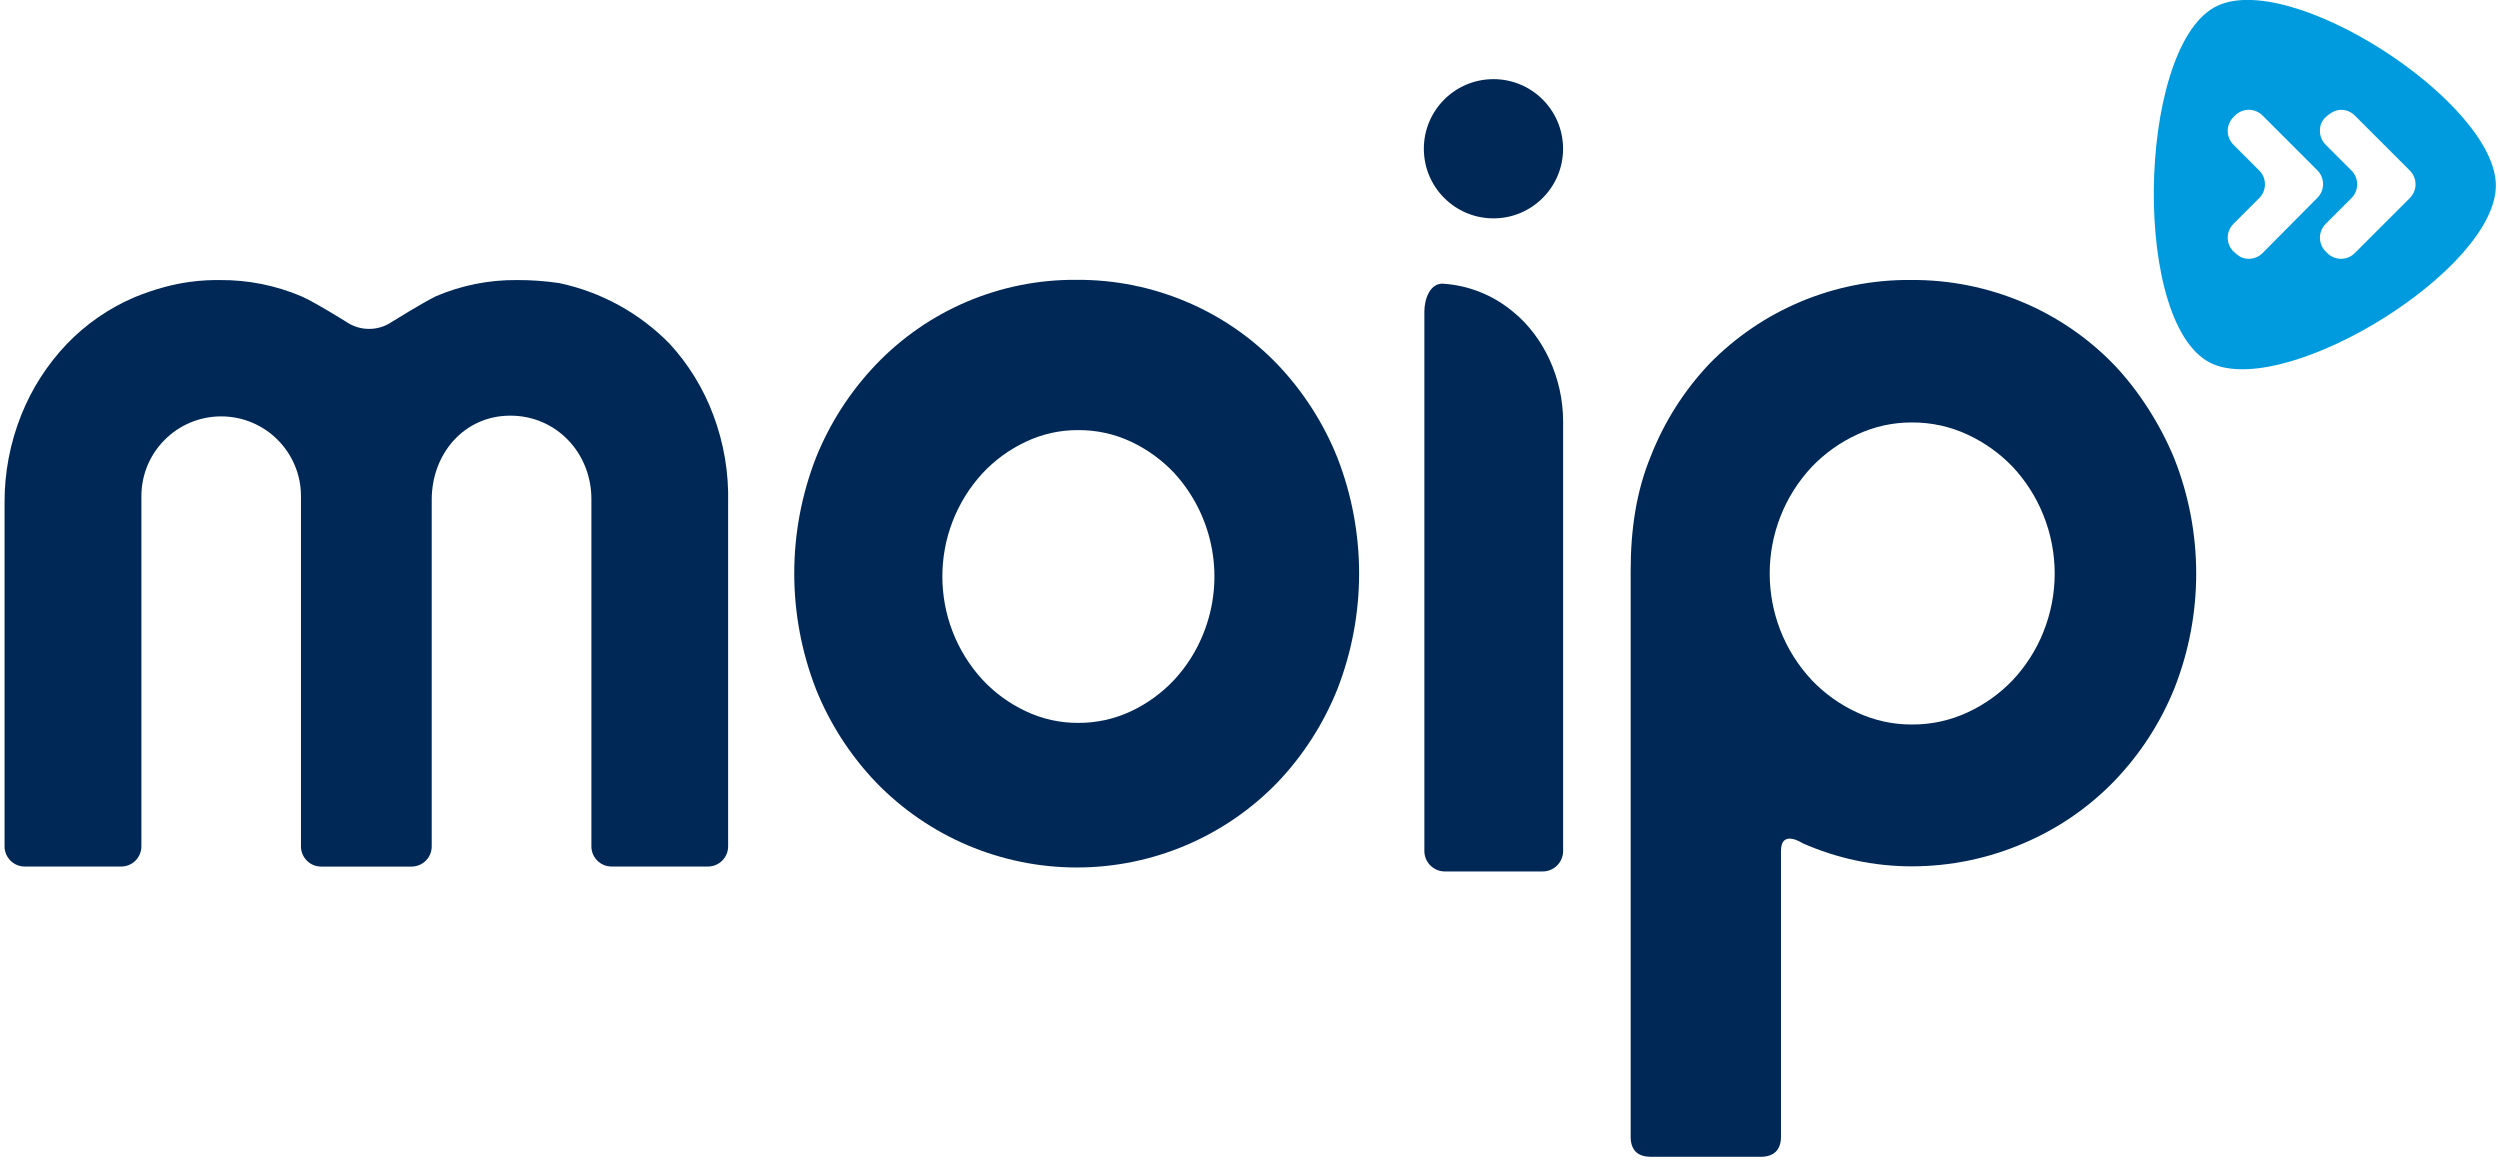 <?xml version="1.0" encoding="UTF-8" standalone="no"?>
<svg width="543px" height="252px" viewBox="0 0 543 252" version="1.1" xmlns="http://www.w3.org/2000/svg" xmlns:xlink="http://www.w3.org/1999/xlink">
    <!-- Generator: Sketch 3.8.3 (29802) - http://www.bohemiancoding.com/sketch -->
    <title>moip-color</title>
    <desc>Created with Sketch.</desc>
    <defs></defs>
    <g id="Page-1" stroke="none" stroke-width="1" fill="none" fill-rule="evenodd">
        <g id="moip-color" transform="translate(0, -1)">
            <path d="M481.01,2.57 C464.01,11.89 462.86,72.93 480.86,80.16 C497.67,86.91 541.99,59.49 542.1,41.36 C542.21,23.23 496.88,-6.17 481.01,2.57 L481.01,2.57 Z M491.44,55.96 C490.647,56.761 489.567,57.212 488.44,57.212 C487.835,57.212 487.244,57.082 486.703,56.838 C486.236,56.627 485.11,55.62 485.11,55.62 C484.309,54.827 483.858,53.747 483.858,52.62 C483.858,51.493 484.309,50.413 485.11,49.62 L490.7,44.03 C491.499,43.236 491.948,42.156 491.948,41.03 C491.948,39.904 491.499,38.824 490.7,38.03 L485.11,32.44 C484.309,31.647 483.858,30.567 483.858,29.44 C483.858,28.313 484.309,27.233 485.11,26.44 L485.44,26.1 C486.233,25.299 487.313,24.848 488.44,24.848 C489.567,24.848 490.647,25.299 491.44,26.1 L503.32,37.98 C504.121,38.773 504.572,39.853 504.572,40.98 C504.572,42.107 504.121,43.187 503.32,43.98 L491.44,55.96 Z M511.47,55.96 C510.677,56.761 509.597,57.212 508.47,57.212 C507.343,57.212 506.263,56.761 505.47,55.96 L505.14,55.62 C504.339,54.827 503.888,53.747 503.888,52.62 C503.888,51.493 504.339,50.413 505.14,49.62 L510.73,44.03 C511.529,43.236 511.978,42.156 511.978,41.03 C511.978,39.904 511.529,38.824 510.73,38.03 L505.14,32.44 C504.339,31.647 503.888,30.567 503.888,29.44 C503.888,28.313 504.168,27.359 505.14,26.44 C506.112,25.521 507.343,24.848 508.47,24.848 C509.597,24.848 510.677,25.299 511.47,26.1 L523.35,37.98 C524.183,38.776 524.654,39.878 524.654,41.03 C524.654,42.182 524.183,43.284 523.35,44.08 L511.47,55.96 Z" id="Shape" fill="#009BDE"></path>
            <path d="M459.04,80.09 C453.456,74.349 446.778,69.786 439.4,66.67 C431.694,63.403 423.4,61.749 415.03,61.81 C398.54,61.664 382.708,68.268 371.21,80.09 C365.748,85.884 361.45,92.674 358.55,100.09 C355.39,107.74 354.18,116.04 354.18,124.98 L354.18,247.88 C354.18,250.993 355.881,252.26 358.63,252.26 L382.38,252.26 C385.126,252.26 386.83,250.929 386.83,247.88 L386.83,185.83 C386.83,181.05 391.45,184.11 391.45,184.11 C398.947,187.449 407.063,189.173 415.27,189.17 C423.653,189.163 431.947,187.441 439.64,184.11 C447.023,180.959 453.701,176.362 459.28,170.59 C464.853,164.786 469.266,157.971 472.28,150.51 C478.591,134.497 478.594,116.686 472.29,100.67 C469.321,93.403 464.605,85.87 459.04,80.09 Z M443.8,138.33 C442.25,142.183 439.995,145.714 437.15,148.74 C434.347,151.667 431.019,154.041 427.34,155.74 C423.554,157.498 419.424,158.393 415.25,158.36 C411.135,158.38 407.067,157.485 403.34,155.74 C399.659,154.044 396.331,151.67 393.53,148.74 C381.328,135.699 381.328,115.431 393.53,102.39 C396.333,99.463 399.66,97.088 403.34,95.39 C407.066,93.641 411.134,92.743 415.25,92.76 C419.425,92.73 423.555,93.628 427.34,95.39 C431.018,97.091 434.345,99.465 437.15,102.39 C439.996,105.427 442.251,108.967 443.8,112.83 C447.106,121.005 447.106,130.145 443.8,138.32 L443.8,138.33 Z" id="Shape" fill="#002856"></path>
            <path d="M324.38,48.43 C332.731,48.43 339.5,41.661 339.5,33.31 C339.5,24.959 332.731,18.19 324.38,18.19 C316.029,18.19 309.26,24.959 309.26,33.31 C309.26,41.661 316.029,48.43 324.38,48.43 Z M313.28,62.61 C310.62,62.61 309.37,65.88 309.37,68.7 L309.37,185.83 C309.37,188.288 311.362,190.28 313.82,190.28 L335.06,190.28 C337.518,190.28 339.51,188.288 339.51,185.83 L339.51,92.5 C339.5,83.11 335.26,74.08 328.64,68.72 C324.31,65.085 318.924,62.943 313.28,62.61 Z" id="Combined-Shape" fill="#002856"></path>
            <path d="M277.54,80.22 C272.006,74.44 265.364,69.835 258.01,66.68 C250.36,63.387 242.109,61.718 233.78,61.78 C217.338,61.652 201.573,68.326 190.22,80.22 C184.644,86.071 180.232,92.93 177.22,100.43 C170.942,116.585 170.942,134.505 177.22,150.66 C180.231,158.161 184.643,165.02 190.22,170.87 C201.652,182.723 217.412,189.418 233.88,189.418 C250.348,189.418 266.108,182.723 277.54,170.87 C283.098,165.014 287.492,158.156 290.49,150.66 C296.769,134.505 296.769,116.585 290.49,100.43 C287.491,92.934 283.097,86.076 277.54,80.22 L277.54,80.22 Z M255.04,148.66 C252.377,151.5 249.201,153.81 245.68,155.47 C242.073,157.172 238.129,158.04 234.14,158.01 C230.211,158.027 226.328,157.159 222.78,155.47 C219.257,153.813 216.081,151.502 213.42,148.66 C201.767,135.966 201.767,116.464 213.42,103.77 C216.082,100.929 219.258,98.619 222.78,96.96 C226.327,95.27 230.21,94.401 234.14,94.42 C238.139,94.384 242.094,95.252 245.71,96.96 C249.23,98.622 252.405,100.932 255.07,103.77 C263.677,113.198 266.132,126.718 261.39,138.57 C259.916,142.297 257.763,145.719 255.04,148.66 Z" id="Shape" fill="#002856"></path>
            <path d="M121.48,62.49 C118.422,62.033 115.332,61.812 112.24,61.83 C106.218,61.776 100.25,62.968 94.71,65.33 C91.598,66.858 85.04,70.96 85.04,70.96 C82.056,72.953 78.16,72.929 75.2,70.9 C75.2,70.9 68.112,66.469 65.38,65.32 C59.816,62.97 53.83,61.782 47.79,61.83 C44.697,61.82 38.349,61.83 29.27,65.54 C23.7,67.908 18.669,71.382 14.48,75.75 C10.245,80.203 6.899,85.423 4.62,91.13 C2.183,97.222 0.95,103.729 0.99,110.29 L0.99,184.83 C0.99,187.249 2.951,189.21 5.37,189.21 L26.33,189.21 C28.749,189.21 30.71,187.249 30.71,184.83 L30.71,108.83 C30.677,99.259 38.409,91.473 47.98,91.44 C57.551,91.407 65.337,99.139 65.37,108.71 L65.37,184.83 C65.364,187.237 67.303,189.198 69.71,189.22 L89.39,189.22 C91.809,189.22 93.77,187.259 93.77,184.84 L93.77,109.53 C93.77,99.53 100.83,91.28 110.84,91.28 C120.85,91.28 128.45,99.39 128.45,109.4 L128.45,184.83 C128.45,187.249 130.411,189.21 132.83,189.21 L153.77,189.21 C156.189,189.21 158.15,187.249 158.15,184.83 L158.15,110.26 C158.318,103.721 157.218,97.211 154.91,91.09 C152.782,85.403 149.58,80.178 145.48,75.7 C138.959,69.024 130.609,64.428 121.48,62.49 Z" id="Shape" fill="#002856"></path>
        </g>
    </g>
</svg>